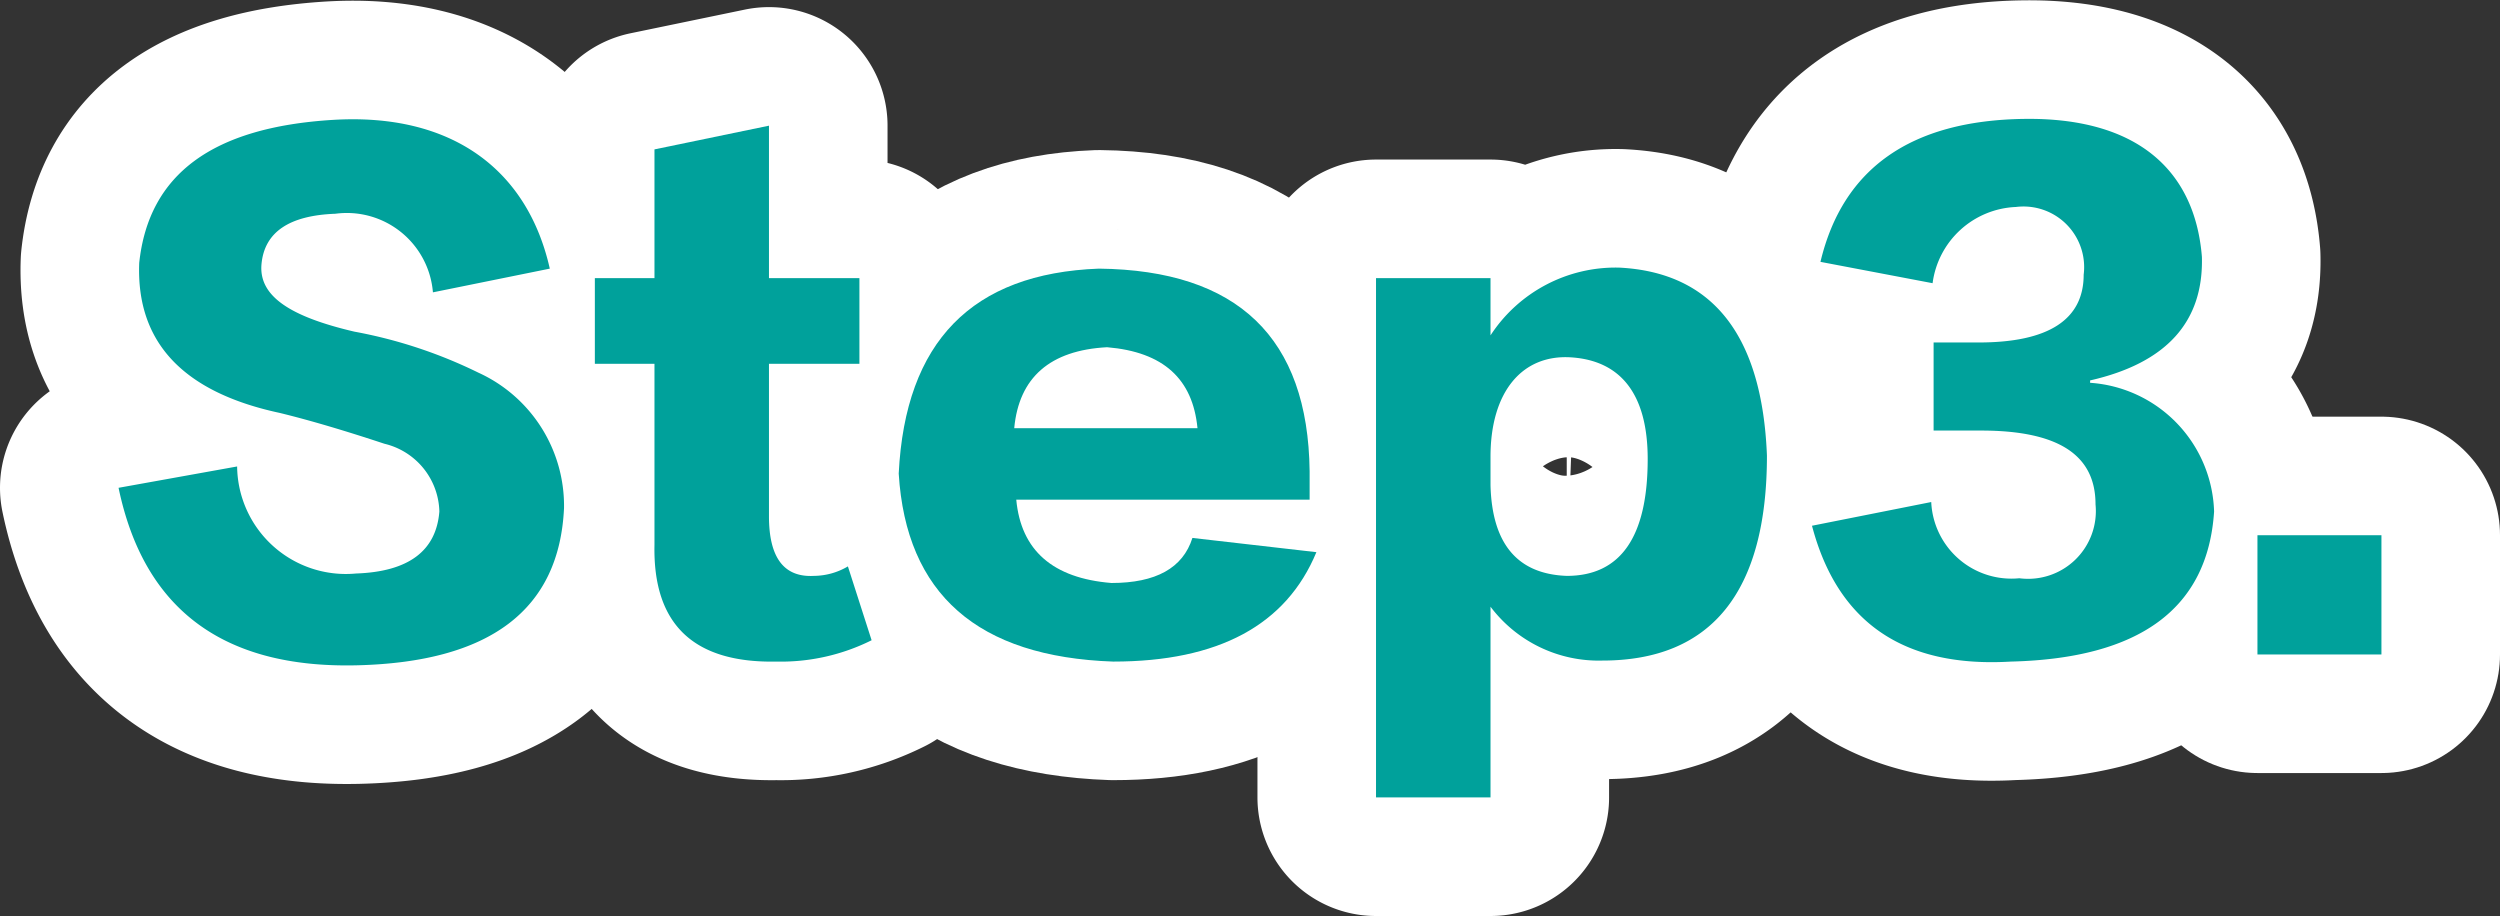 <svg xmlns="http://www.w3.org/2000/svg" viewBox="0 0 73.8 27.04"><rect x="0" y="0" width="73.8" height="27.04" fill="#333333" stroke="none"/><defs><style>.cls-1,.cls-2{fill:none;stroke:#fff;}.cls-1{stroke-miterlimit:10;}.cls-2{stroke-linecap:round;stroke-linejoin:round;stroke-width:7px;}.cls-3{fill:#00a19b;}</style></defs><g id="圖層_2" data-name="圖層 2"><g id="圖層_1-2" data-name="圖層 1"><path class="cls-1" d="M3.5,14.4,7,13.77a3.21,3.21,0,0,0,3.51,3.16q2.32-.08,2.46-1.83a2.11,2.11,0,0,0-1.62-2c-1.12-.37-2.15-.68-3.09-.91q-4.29-.92-4.15-4.43c.28-2.63,2.18-4,5.7-4.22S15.57,5,16.23,7.93l-3.45.7A2.55,2.55,0,0,0,9.9,6.31c-1.36.05-2.09.54-2.18,1.48s.82,1.55,2.74,2A14.08,14.08,0,0,1,14.12,11,4.32,4.32,0,0,1,16.65,15q-.21,4.5-6.12,4.64T3.5,14.4Z"/><path class="cls-1" d="M19.32,16.09V10.74H17.56V8.21h1.76V4.41l3.38-.7v4.5h2.67v2.53H22.7v4.5c0,1.22.44,1.81,1.33,1.76a2,2,0,0,0,1-.28l.7,2.18a6,6,0,0,1-2.81.63Q19.25,19.6,19.32,16.09Z"/><path class="cls-1" d="M38.66,13.91v.84H30c.14,1.5,1.08,2.32,2.81,2.46,1.31,0,2.11-.44,2.39-1.33l3.66.42c-.89,2.15-2.89,3.23-6,3.23q-6-.21-6.33-5.55.29-5.84,5.91-6.05Q38.59,8,38.66,13.91Zm-8.72-1.27h5.41c-.14-1.45-1-2.25-2.67-2.39C31,10.34,30.08,11.14,29.94,12.64Z"/><path class="cls-1" d="M44,17.91v5.63H40.62V8.21H44V9.9a4.41,4.41,0,0,1,3.8-2c2.76.14,4.22,2,4.36,5.55,0,4-1.62,6.05-4.86,6.05A4,4,0,0,1,44,17.91Zm0-4.43v.85q.07,2.59,2.25,2.67c1.59,0,2.39-1.15,2.39-3.45,0-1.92-.8-2.9-2.25-3S44,11.56,44,13.48Z"/><path class="cls-1" d="M53.49,15.52l3.52-.7a2.37,2.37,0,0,0,2.6,2.25,2,2,0,0,0,2.25-2.18c0-1.45-1.08-2.18-3.38-2.18h-1.4v-2.6h1.33c2.07,0,3.1-.68,3.1-2a1.79,1.79,0,0,0-2-2,2.59,2.59,0,0,0-2.46,2.25l-3.31-.63c.66-2.77,2.68-4.17,6-4.22S64.79,5,65,7.58q.08,2.88-3.3,3.65v.07a3.93,3.93,0,0,1,3.66,3.8q-.28,4.29-6,4.43Q54.62,19.81,53.49,15.52Z"/><path class="cls-1" d="M70.3,19.32H66.64V15.8H70.3Z"/><path class="cls-2" d="M3.5,14.4,7,13.77a3.21,3.21,0,0,0,3.51,3.16q2.32-.08,2.46-1.83a2.11,2.11,0,0,0-1.62-2c-1.12-.37-2.15-.68-3.09-.91q-4.29-.92-4.15-4.43c.28-2.63,2.18-4,5.7-4.22S15.57,5,16.23,7.93l-3.45.7A2.55,2.55,0,0,0,9.9,6.31c-1.36.05-2.09.54-2.18,1.48s.82,1.55,2.74,2A14.08,14.08,0,0,1,14.12,11,4.32,4.32,0,0,1,16.65,15q-.21,4.5-6.12,4.64T3.5,14.4Z"/><path class="cls-2" d="M19.32,16.09V10.74H17.56V8.21h1.76V4.41l3.38-.7v4.5h2.67v2.53H22.7v4.5c0,1.22.44,1.81,1.33,1.76a2,2,0,0,0,1-.28l.7,2.18a6,6,0,0,1-2.81.63Q19.25,19.6,19.32,16.09Z"/><path class="cls-2" d="M38.66,13.91v.84H30c.14,1.5,1.08,2.32,2.81,2.46,1.31,0,2.11-.44,2.39-1.33l3.66.42c-.89,2.15-2.89,3.23-6,3.23q-6-.21-6.33-5.55.29-5.84,5.91-6.05Q38.59,8,38.66,13.91Zm-8.72-1.27h5.41c-.14-1.45-1-2.25-2.67-2.39C31,10.34,30.08,11.14,29.94,12.64Z"/><path class="cls-2" d="M44,17.91v5.63H40.62V8.21H44V9.9a4.41,4.41,0,0,1,3.8-2c2.76.14,4.22,2,4.36,5.55,0,4-1.62,6.05-4.86,6.05A4,4,0,0,1,44,17.91Zm0-4.43v.85q.07,2.59,2.25,2.67c1.59,0,2.39-1.15,2.39-3.45,0-1.92-.8-2.9-2.25-3S44,11.56,44,13.48Z"/><path class="cls-2" d="M53.49,15.52l3.52-.7a2.37,2.37,0,0,0,2.6,2.25,2,2,0,0,0,2.25-2.18c0-1.45-1.08-2.18-3.38-2.18h-1.4v-2.6h1.33c2.07,0,3.1-.68,3.1-2a1.79,1.79,0,0,0-2-2,2.59,2.59,0,0,0-2.46,2.25l-3.31-.63c.66-2.77,2.68-4.17,6-4.22S64.79,5,65,7.58q.08,2.88-3.3,3.65v.07a3.93,3.93,0,0,1,3.66,3.8q-.28,4.29-6,4.43Q54.62,19.81,53.49,15.52Z"/><path class="cls-2" d="M70.3,19.32H66.64V15.8H70.3Z"/><path class="cls-3" d="M3.5,14.4,7,13.77a3.21,3.21,0,0,0,3.51,3.16q2.32-.08,2.46-1.83a2.11,2.11,0,0,0-1.62-2c-1.12-.37-2.15-.68-3.09-.91q-4.29-.92-4.15-4.43c.28-2.63,2.18-4,5.7-4.22S15.57,5,16.23,7.93l-3.45.7A2.55,2.55,0,0,0,9.9,6.31c-1.36.05-2.09.54-2.18,1.48s.82,1.55,2.74,2A14.08,14.08,0,0,1,14.12,11,4.32,4.32,0,0,1,16.65,15q-.21,4.5-6.12,4.64T3.5,14.4Z"/><path class="cls-3" d="M19.32,16.09V10.74H17.56V8.21h1.76V4.41l3.38-.7v4.5h2.67v2.53H22.7v4.5c0,1.22.44,1.81,1.33,1.76a2,2,0,0,0,1-.28l.7,2.18a6,6,0,0,1-2.81.63Q19.25,19.6,19.32,16.09Z"/><path class="cls-3" d="M38.66,13.91v.84H30c.14,1.5,1.08,2.32,2.81,2.46,1.31,0,2.11-.44,2.39-1.33l3.66.42c-.89,2.15-2.89,3.23-6,3.23q-6-.21-6.33-5.55.29-5.84,5.91-6.05Q38.59,8,38.66,13.91Zm-8.72-1.27h5.41c-.14-1.45-1-2.25-2.67-2.39C31,10.34,30.08,11.14,29.94,12.64Z"/><path class="cls-3" d="M44,17.91v5.63H40.62V8.21H44V9.9a4.41,4.41,0,0,1,3.8-2c2.76.14,4.22,2,4.36,5.55,0,4-1.62,6.05-4.86,6.05A4,4,0,0,1,44,17.91Zm0-4.43v.85q.07,2.59,2.25,2.67c1.59,0,2.39-1.15,2.39-3.45,0-1.92-.8-2.9-2.25-3S44,11.56,44,13.48Z"/><path class="cls-3" d="M53.49,15.52l3.52-.7a2.37,2.37,0,0,0,2.6,2.25,2,2,0,0,0,2.25-2.18c0-1.45-1.08-2.18-3.38-2.18h-1.4v-2.6h1.33c2.07,0,3.1-.68,3.1-2a1.79,1.79,0,0,0-2-2,2.59,2.59,0,0,0-2.46,2.25l-3.31-.63c.66-2.77,2.68-4.17,6-4.22S64.79,5,65,7.58q.08,2.88-3.3,3.65v.07a3.93,3.93,0,0,1,3.66,3.8q-.28,4.29-6,4.43Q54.62,19.81,53.49,15.52Z"/><path class="cls-3" d="M70.3,19.32H66.64V15.8H70.3Z"/></g></g></svg>